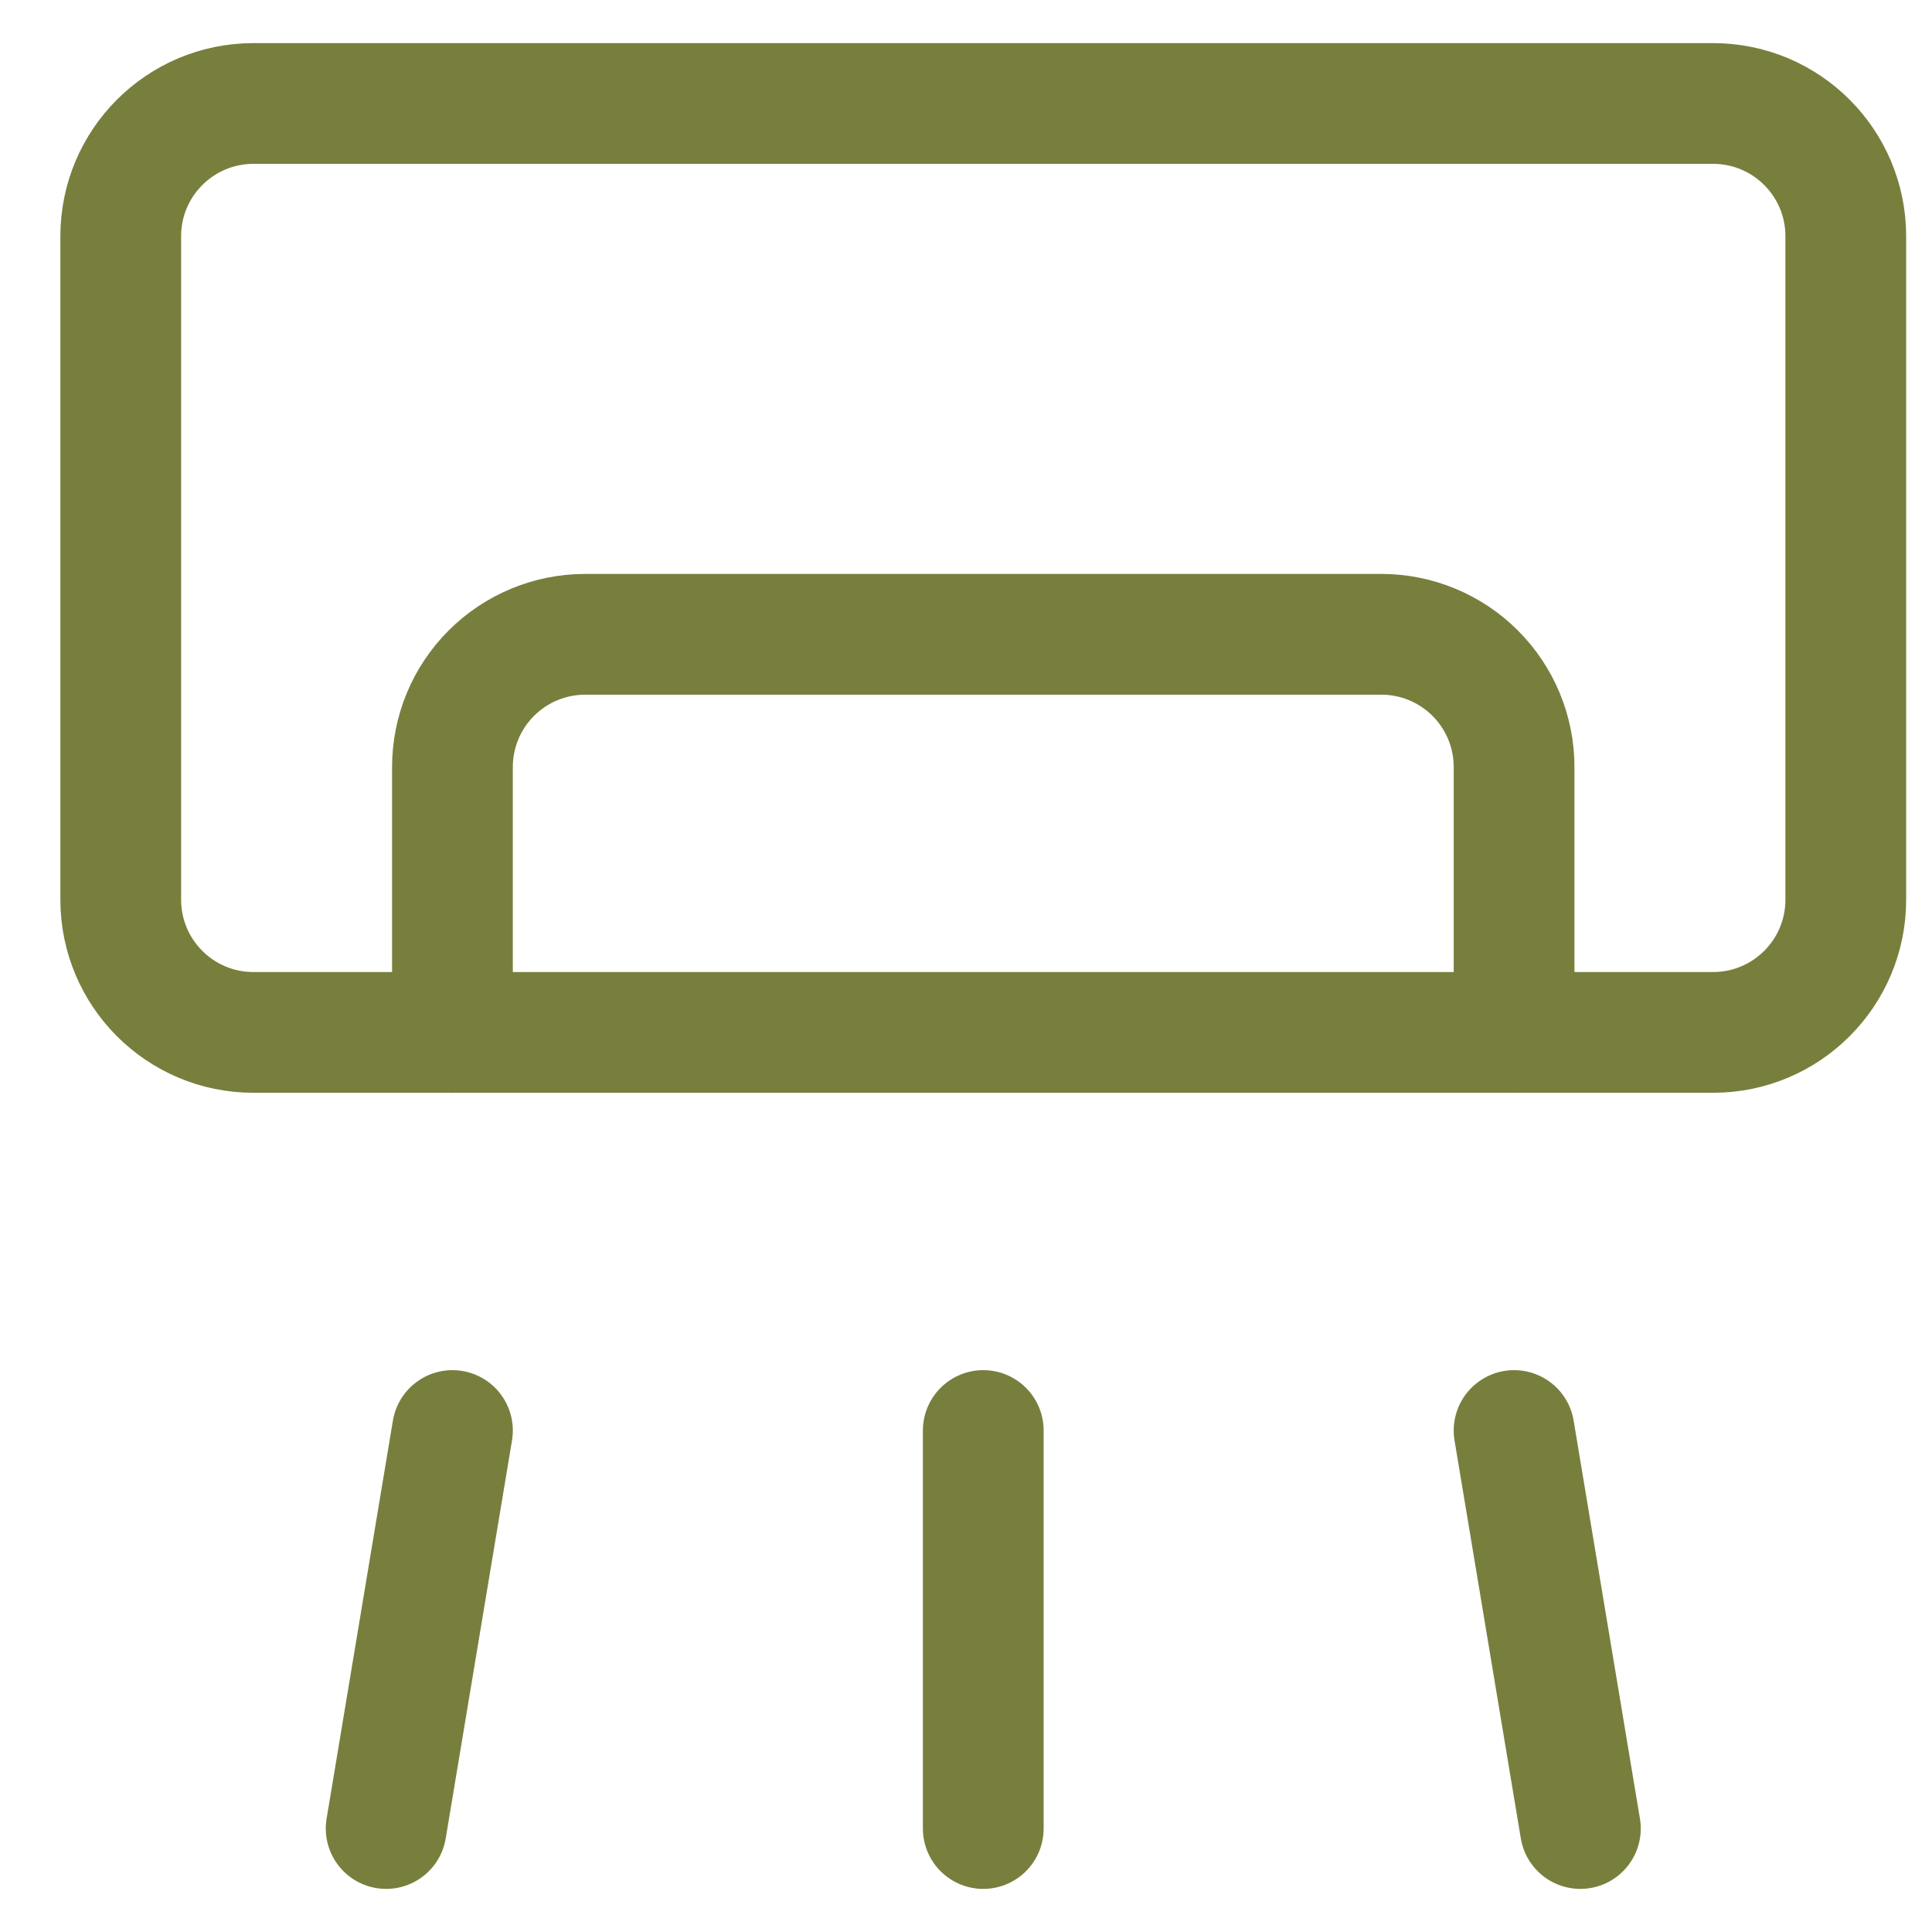 <svg width="16" height="16" viewBox="0 0 16 16" fill="none" xmlns="http://www.w3.org/2000/svg">
<path d="M14.187 0.857H2.099C1.492 0.857 1 1.349 1 1.956V7.451C1 8.058 1.492 8.55 2.099 8.55H14.187C14.794 8.55 15.286 8.058 15.286 7.451V1.956C15.286 1.349 14.794 0.857 14.187 0.857Z" stroke="#787F3D" stroke-linecap="round" stroke-linejoin="round"/>
<path d="M12.539 8.55V6.352C12.539 6.06 12.423 5.781 12.217 5.575C12.011 5.369 11.731 5.253 11.44 5.253H4.846C4.555 5.253 4.275 5.369 4.069 5.575C3.863 5.781 3.747 6.06 3.747 6.352V8.55" stroke="#787F3D" stroke-linecap="round" stroke-linejoin="round"/>
<path d="M3.747 11.847L3.198 15.143" stroke="#787F3D" stroke-linecap="round" stroke-linejoin="round"/>
<path d="M8.143 11.847V15.143" stroke="#787F3D" stroke-linecap="round" stroke-linejoin="round"/>
<path d="M12.539 11.847L13.088 15.143" stroke="#787F3D" stroke-linecap="round" stroke-linejoin="round"/>
</svg>
